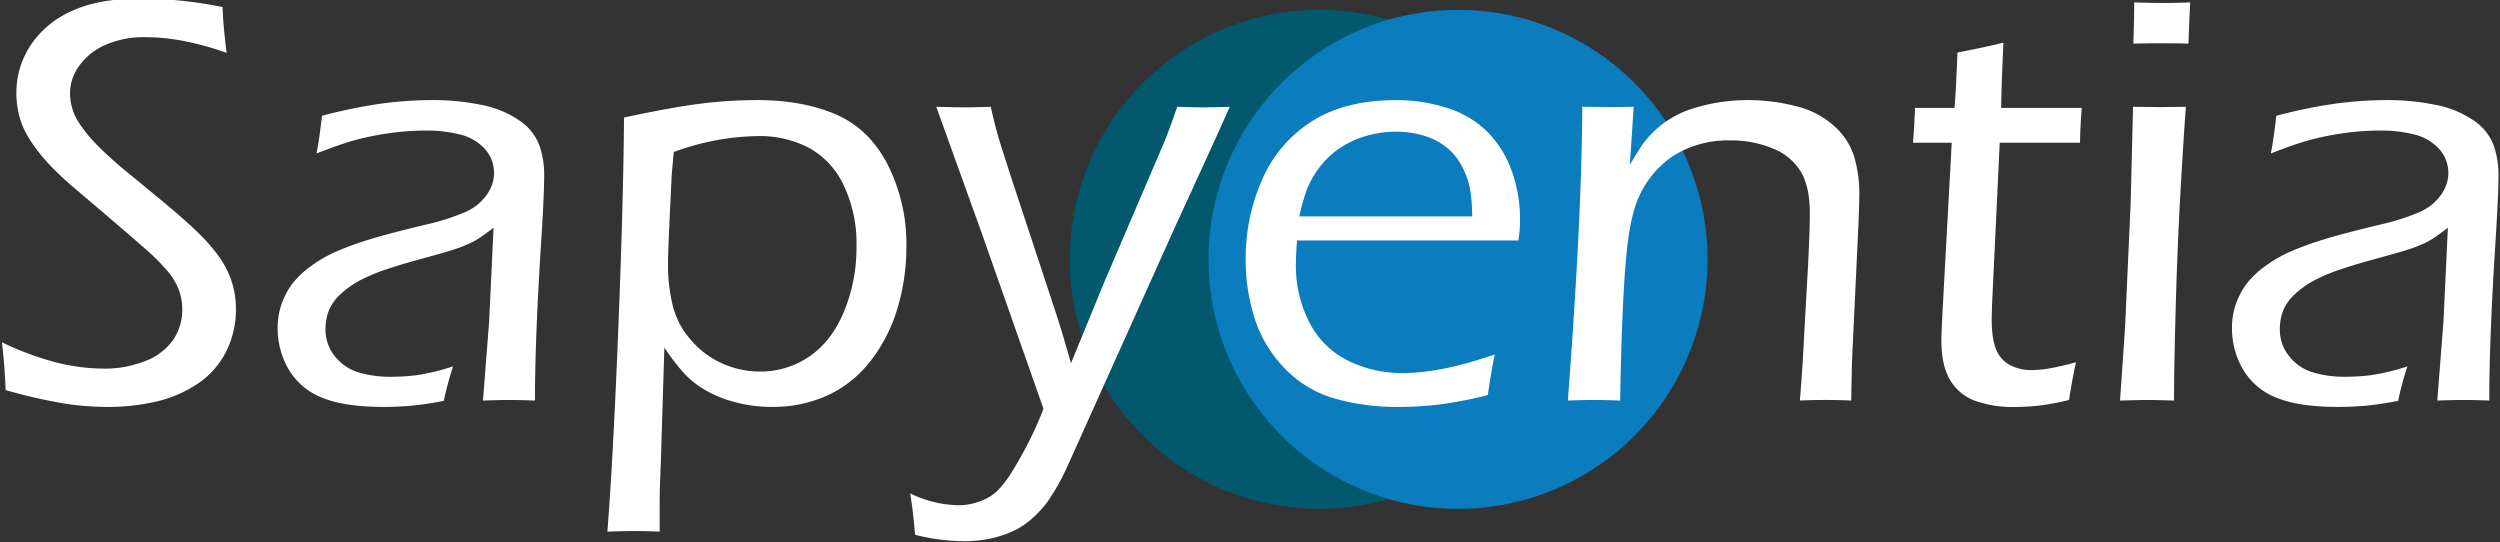<svg id="Círculos" xmlns="http://www.w3.org/2000/svg" width="999.989" height="216.848" viewBox="0 0 724 157">
  <rect x="0" y="0" width="724" height="157" fill="#333333" stroke="none"/>
  <defs>
    <style>
      .cls-1 {
        fill: #02586d;
      }

      .cls-2 {
        fill: #0b7dbf;
        mix-blend-mode: difference;
      }

      .cls-2, .cls-3 {
        fill-rule: evenodd;
      }

      .cls-3 {
        fill: #fff;
      }
    </style>
  </defs>
  <circle id="Círculo_izquierdo" data-name="Círculo izquierdo" class="cls-1" cx="382.062" cy="75.109" r="72.25"/>
  <path id="Círculo_derecho" data-name="Círculo derecho" class="cls-2" d="M422.247,2.86A72.25,72.25,0,1,1,350,75.109,72.25,72.25,0,0,1,422.247,2.86Z"/>
  <path id="Forma" class="cls-3" d="M19.23,116.966a84.6,84.6,0,0,0,11.968.882,62.2,62.2,0,0,0,13.857-1.512,35.9,35.9,0,0,0,12.052-5.123,24.292,24.292,0,0,0,8.315-9.28,26.82,26.82,0,0,0,2.9-12.388,25.229,25.229,0,0,0-1.26-8.1,27.25,27.25,0,0,0-3.527-6.971,52.775,52.775,0,0,0-6.089-7.013Q53.62,63.678,45.265,56.791T35.648,48.9q-5.039-4.283-7.895-7.265a41.742,41.742,0,0,1-4.787-5.921,15.7,15.7,0,0,1-2.687-8.818,13.469,13.469,0,0,1,2.52-7.644,18.432,18.432,0,0,1,7.391-6.1,27.411,27.411,0,0,1,12.094-2.382q10.5,0,23.348,4.535-1.008-7.86-1.176-13.269A129.617,129.617,0,0,0,41.527-.486q-13.019,0-20.954,3.779A27.473,27.473,0,0,0,8.689,13.371,25.006,25.006,0,0,0,4.742,26.893a26.412,26.412,0,0,0,.588,5.585,22.755,22.755,0,0,0,1.638,4.955,33.408,33.408,0,0,0,2.981,4.955A50.549,50.549,0,0,0,14.736,48.1q2.854,2.982,6.383,6l6.215,5.291q9.322,7.9,14.4,12.388a59.764,59.764,0,0,1,7.139,7.139,19.216,19.216,0,0,1,2.981,5.207,16.109,16.109,0,0,1,.924,5.5,15.235,15.235,0,0,1-2.73,8.944,17.383,17.383,0,0,1-8.146,6.047,31.574,31.574,0,0,1-11.716,2.142,57.843,57.843,0,0,1-13.647-1.722,85.359,85.359,0,0,1-16-5.921Q1.3,105,1.635,112.977A157.271,157.271,0,0,0,19.23,116.966Zm82.81-76.174a77.634,77.634,0,0,1,9.913-2.1,73.976,73.976,0,0,1,11.213-.882,39.22,39.22,0,0,1,10.206,1.176,14.364,14.364,0,0,1,7.014,4.115,10.376,10.376,0,0,1,2.1,10.414,11.94,11.94,0,0,1-1.848,3.317,14.438,14.438,0,0,1-2.773,2.772,16.256,16.256,0,0,1-3.527,1.974q-2.016.841-4.621,1.722a64.343,64.343,0,0,1-6.3,1.722q-11.508,2.771-16.716,4.409a96.847,96.847,0,0,0-9.115,3.317,38.508,38.508,0,0,0-7.475,4.283,25.51,25.51,0,0,0-5.5,5.207,22.03,22.03,0,0,0-3.065,5.795A20.69,20.69,0,0,0,80.412,95,23.423,23.423,0,0,0,83.6,106.972a19.312,19.312,0,0,0,9.658,8.188q6.466,2.686,17.972,2.688,3.443,0,7.307-.294a93.355,93.355,0,0,0,9.994-1.47,88.977,88.977,0,0,1,2.688-9.994,62.721,62.721,0,0,1-10.33,2.534,58.746,58.746,0,0,1-7.391.489,32.343,32.343,0,0,1-9.784-1.3,13.894,13.894,0,0,1-6.761-4.662,12.25,12.25,0,0,1-2.687-7.894,14.783,14.783,0,0,1,1.093-5.627,13.543,13.543,0,0,1,3.193-4.367,26.444,26.444,0,0,1,5.633-4.031,53.013,53.013,0,0,1,9.16-3.7q2.69-.923,9.119-2.688t8.657-2.478q2.226-.712,4.076-1.512a24.2,24.2,0,0,0,3.32-1.722q1.47-.923,4.413-3.191l-1.275,27.127L139.873,116q4.961-.168,7.652-0.168,2.857,0,7.4.168,0-9.07.46-20.66T156.717,70.1q0.876-13.647.877-19.442a25.75,25.75,0,0,0-1.428-8.65,15.073,15.073,0,0,0-5.795-7.139,29.008,29.008,0,0,0-10.96-4.493,68.748,68.748,0,0,0-14.151-1.386,112.582,112.582,0,0,0-14.488.966,147.769,147.769,0,0,0-17.51,3.569q-0.84,7.224-1.6,10.918Q97.882,42.01,102.039,40.792Zm81.553,113q3.175,0,7.439.168v-8.315q0-3.612.343-11.757l1.025-33.258a62.991,62.991,0,0,0,6.008,7.81,26.806,26.806,0,0,0,6.135,4.7,35.183,35.183,0,0,0,8.615,3.4,40.587,40.587,0,0,0,10.337,1.3,38.194,38.194,0,0,0,16.305-3.4,33.357,33.357,0,0,0,12.479-10.12,46.254,46.254,0,0,0,7.69-15.243A61.991,61.991,0,0,0,262.49,71.4a50.976,50.976,0,0,0-5.373-23.642q-5.375-10.456-15.028-14.613t-22.752-4.157a131.622,131.622,0,0,0-16.582,1.05q-8.271,1.051-22.038,3.989Q180.548,57.715,179.069,95T175.9,153.961q4.764-.169,7.69-0.168h0ZM219.658,39.406A30.868,30.868,0,0,1,234.1,42.724a23.722,23.722,0,0,1,10.162,10.792,39.045,39.045,0,0,1,3.779,17.8,48.587,48.587,0,0,1-3.611,18.9q-3.612,8.651-10.037,13.017a24.9,24.9,0,0,1-14.319,4.368,26.607,26.607,0,0,1-10.918-2.352,25.683,25.683,0,0,1-9.2-6.929,23.814,23.814,0,0,1-5.207-10.12,51.232,51.232,0,0,1-1.3-11.758q0-1.764.168-6.089t0.5-11.212l0.42-8.734,0.588-6.383a73.488,73.488,0,0,1,24.523-4.619h0Zm59.474,117.326a38.789,38.789,0,0,0,8.071-.839,31.847,31.847,0,0,0,6.724-2.349,21.467,21.467,0,0,0,4.54-3.022,30.741,30.741,0,0,0,4.707-4.952A63.921,63.921,0,0,0,309.142,135l31.131-69.241q12.585-27.36,15.86-34.83-6.015.169-7.77,0.168-2.088,0-7.435-.168-1.514,4.281-2.229,6.253T337.228,41L319.653,82.038l-9.5,23.164q-2.106-7.552-4.209-14.1L293.23,52.577q-3.115-9.566-4.042-12.672t-2.273-8.981q-5.286.169-7.636,0.168-2.013,0-8.138-.168l13.123,36.453,17.921,50.985a99.8,99.8,0,0,1-4.592,10.276q-2.4,4.593-4.544,8.014a31.118,31.118,0,0,1-4.077,5.361,14.038,14.038,0,0,1-5.045,3.124,17.883,17.883,0,0,1-6.389,1.181,32.528,32.528,0,0,1-6.138-.714,33.154,33.154,0,0,1-7.818-2.729q0.84,4.922,1.428,12.01a60.484,60.484,0,0,0,14.122,1.847h0Zm127.391-48.711A35,35,0,0,1,389.9,104.2a24.98,24.98,0,0,1-10.918-11.254,35.974,35.974,0,0,1-3.7-16.251q0-2.435.336-7.055H439.7a33.757,33.757,0,0,0,.5-5.879,40.97,40.97,0,0,0-2.519-14.571,30.606,30.606,0,0,0-7.139-11.212,28.687,28.687,0,0,0-11.59-6.761,47.786,47.786,0,0,0-14.613-2.226q-14.782,0-24.4,6.131a37.772,37.772,0,0,0-14.4,16.839,56.25,56.25,0,0,0-4.787,23.222,55.128,55.128,0,0,0,2.6,17.049,37,37,0,0,0,8.567,14.32,32.335,32.335,0,0,0,14.319,8.776,65.247,65.247,0,0,0,18.855,2.52,98.684,98.684,0,0,0,11.8-.714,116.485,116.485,0,0,0,13.984-2.73q1.008-7.137,2.016-11.758-15.538,5.376-26.372,5.375h0ZM378.515,54.775a26.553,26.553,0,0,1,3.443-6.089,24.408,24.408,0,0,1,5.627-5.5,26.929,26.929,0,0,1,7.643-3.7,30.562,30.562,0,0,1,9.112-1.344,27.134,27.134,0,0,1,8.272,1.218,18.9,18.9,0,0,1,6.551,3.527,17.4,17.4,0,0,1,4.325,5.459,23.982,23.982,0,0,1,2.184,6.089,48.5,48.5,0,0,1,.672,8.231H376.289A56.464,56.464,0,0,1,378.515,54.775Zm83.4,61.057q2.591,0,7.275.168,0.512-28.723,1.794-41.908,1.008-11,3.447-16.629a27.964,27.964,0,0,1,9.922-12.178,29.627,29.627,0,0,1,16.733-4.619,31.127,31.127,0,0,1,12.444,2.394,16.366,16.366,0,0,1,8.072,6.8q2.522,4.409,2.522,11.8,0,5.124-.509,15.2l-1.1,19.568q-0.426,9.407-1.272,19.568,3.617-.168,7.737-0.168,3.365,0,7.149.168,0.083-7.306.25-12.346l1.665-35.189q0.247-5.039.332-8.146t0.084-4.2a37.347,37.347,0,0,0-1.471-10.666,19.785,19.785,0,0,0-5.8-8.944,25.538,25.538,0,0,0-11.047-5.753,55.231,55.231,0,0,0-21.884-1.176,50.805,50.805,0,0,0-7.854,1.806,28.025,28.025,0,0,0-11.678,6.929,26.788,26.788,0,0,0-3.361,3.989q-1.26,1.89-3.359,5.417l1.11-16.8q-4.541.085-7.315,0.084l-7.566-.084q-0.17,32.419-4.183,85.076,5.266-.168,7.86-0.168h0Zm130.728-8.986a33.226,33.226,0,0,1-4.528.336,13.084,13.084,0,0,1-5.786-1.344,8.647,8.647,0,0,1-4.151-4.409q-1.383-3.065-1.383-9.2l0.083-3.611,2.242-47.283h23.251q0.082-4.787.5-10.078h-23.34q0.083-6.466.664-18.9-5.445,1.344-13.319,2.855-0.423,11.338-.847,16.041H554.589Q554.337,37.81,554,41.338h11.221L563.17,78.963Q562.4,92.99,562.316,95.34t-0.086,3.275q0,7.14,2.436,11.3a14.138,14.138,0,0,0,7.013,6.047,32.061,32.061,0,0,0,12.051,1.89q3.024,0,6.383-.336a74.755,74.755,0,0,0,9.071-1.68q1.091-6.8,2.015-10.918A87.644,87.644,0,0,1,592.647,106.846Zm33.328-94.315q3.274,0,7.81.084,0.335-9.322.5-11.926-3.612.169-8.062,0.168-3.528,0-8.147-.168,0,4.031-.252,11.926,4.871-.083,8.147-0.084h0Zm-3.94,103.3q2.269,0,7.567.168,0-9.405.471-26.371t1.242-31.284q0.773-14.318,1.714-27.421l-7.564.084-7.733-.084-0.685,27.8L615.42,94.836,613.965,116q5.968-.168,8.07-0.168h0Zm45.975-75.04a77.634,77.634,0,0,1,9.913-2.1,73.976,73.976,0,0,1,11.213-.882,39.22,39.22,0,0,1,10.206,1.176,14.364,14.364,0,0,1,7.014,4.115,10.378,10.378,0,0,1,2.1,10.414,11.911,11.911,0,0,1-1.847,3.317,14.438,14.438,0,0,1-2.773,2.772,16.279,16.279,0,0,1-3.527,1.974q-2.016.841-4.621,1.722a64.37,64.37,0,0,1-6.3,1.722q-11.507,2.771-16.715,4.409a96.77,96.77,0,0,0-9.115,3.317,38.493,38.493,0,0,0-7.475,4.283,25.527,25.527,0,0,0-5.5,5.207,21.994,21.994,0,0,0-3.065,5.795A20.687,20.687,0,0,0,646.383,95a23.427,23.427,0,0,0,3.191,11.968,19.311,19.311,0,0,0,9.658,8.188q6.466,2.686,17.973,2.688,3.442,0,7.307-.294a93.391,93.391,0,0,0,9.994-1.47,89.241,89.241,0,0,1,2.687-9.994,62.7,62.7,0,0,1-10.33,2.534,58.731,58.731,0,0,1-7.39.489,32.35,32.35,0,0,1-9.785-1.3,13.9,13.9,0,0,1-6.76-4.662,12.248,12.248,0,0,1-2.688-7.894,14.794,14.794,0,0,1,1.093-5.627,13.551,13.551,0,0,1,3.193-4.367,26.472,26.472,0,0,1,5.632-4.031,53.061,53.061,0,0,1,9.161-3.7q2.689-.923,9.119-2.688T697.1,72.37q2.226-.712,4.076-1.512a24.26,24.26,0,0,0,3.32-1.722q1.47-.923,4.413-3.191l-1.276,27.127L705.844,116q4.96-.168,7.651-0.168,2.859,0,7.4.168,0-9.07.459-20.66T722.688,70.1q0.876-13.647.876-19.442a25.749,25.749,0,0,0-1.427-8.65,15.079,15.079,0,0,0-5.795-7.139,29.008,29.008,0,0,0-10.96-4.493,68.75,68.75,0,0,0-14.152-1.386,112.555,112.555,0,0,0-14.487.966,147.785,147.785,0,0,0-17.511,3.569q-0.84,7.224-1.6,10.918Q663.853,42.01,668.01,40.792Z"/>
</svg>
